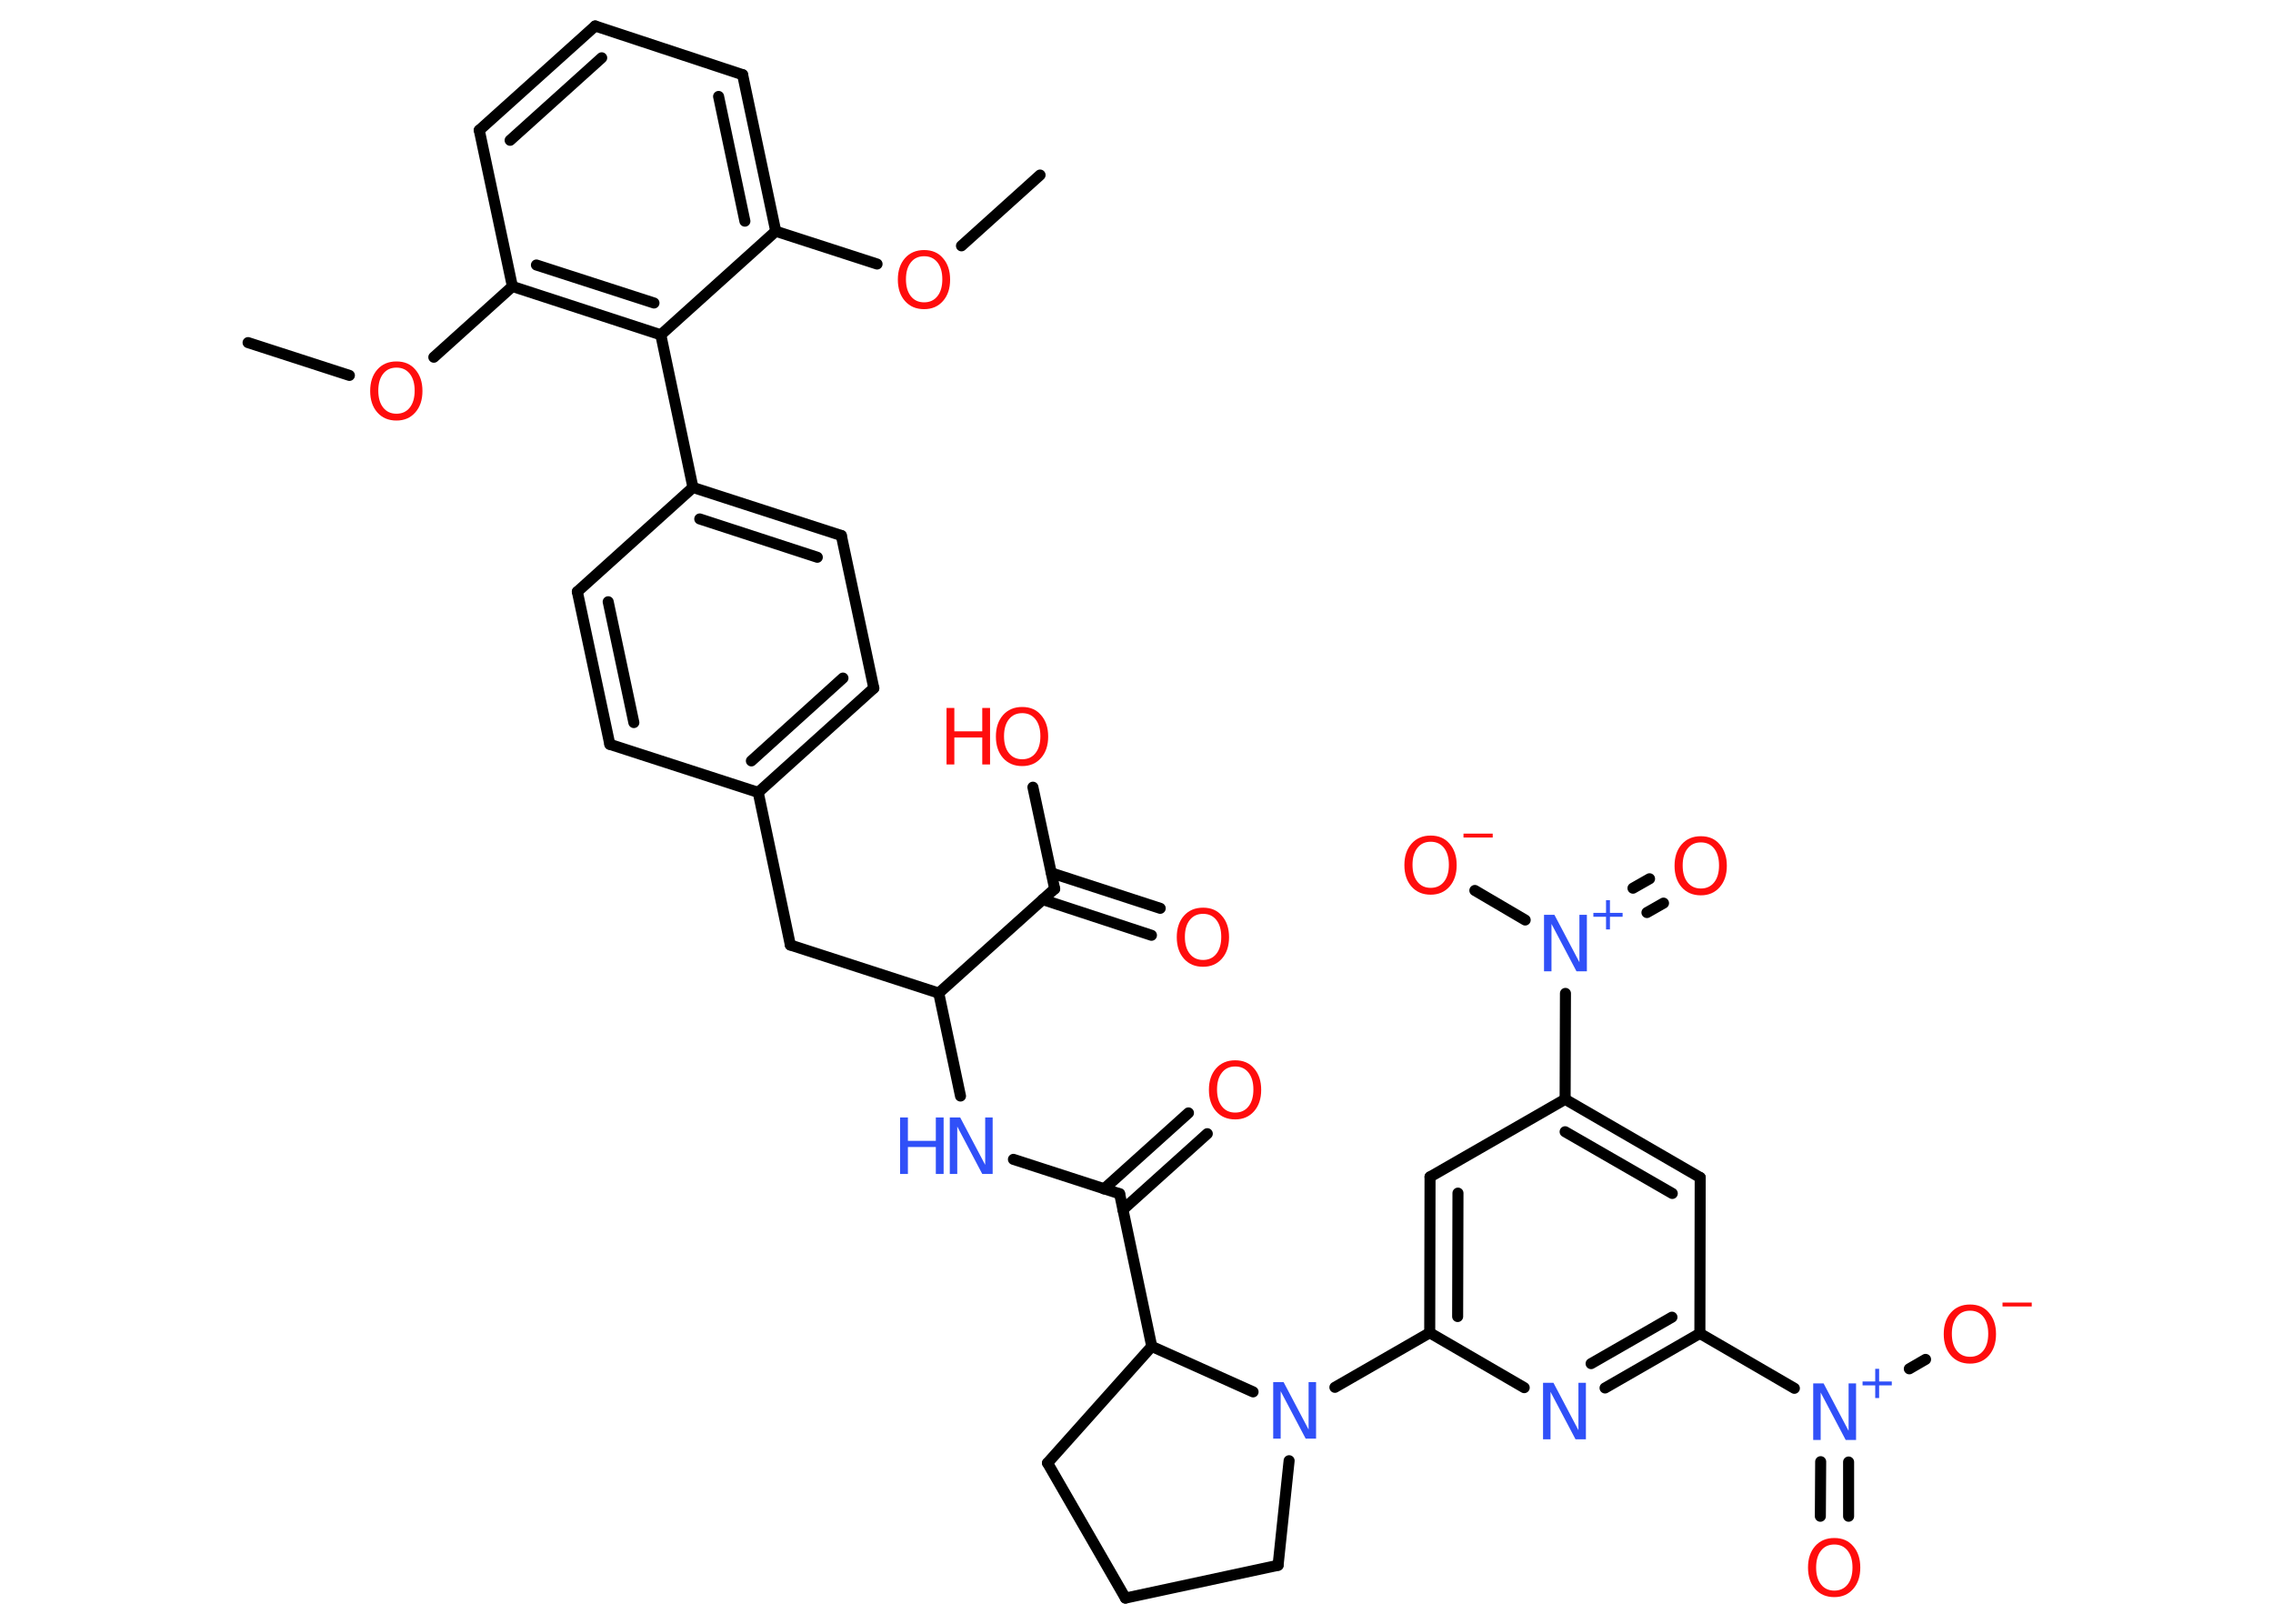 <?xml version='1.0' encoding='UTF-8'?>
<!DOCTYPE svg PUBLIC "-//W3C//DTD SVG 1.1//EN" "http://www.w3.org/Graphics/SVG/1.1/DTD/svg11.dtd">
<svg version='1.2' xmlns='http://www.w3.org/2000/svg' xmlns:xlink='http://www.w3.org/1999/xlink' width='70.0mm' height='50.0mm' viewBox='0 0 70.0 50.0'>
  <desc>Generated by the Chemistry Development Kit (http://github.com/cdk)</desc>
  <g stroke-linecap='round' stroke-linejoin='round' stroke='#000000' stroke-width='.34' fill='#FF0D0D'>
    <rect x='.0' y='.0' width='70.0' height='50.0' fill='#FFFFFF' stroke='none'/>
    <g id='mol1' class='mol'>
      <line id='mol1bnd1' class='bond' x1='32.03' y1='5.39' x2='29.61' y2='7.57'/>
      <line id='mol1bnd2' class='bond' x1='27.01' y1='8.13' x2='23.89' y2='7.12'/>
      <g id='mol1bnd3' class='bond'>
        <line x1='23.89' y1='7.12' x2='22.87' y2='2.3'/>
        <line x1='22.94' y1='6.81' x2='22.13' y2='2.97'/>
      </g>
      <line id='mol1bnd4' class='bond' x1='22.87' y1='2.3' x2='18.33' y2='.8'/>
      <g id='mol1bnd5' class='bond'>
        <line x1='18.33' y1='.8' x2='14.76' y2='4.01'/>
        <line x1='18.53' y1='1.78' x2='15.71' y2='4.32'/>
      </g>
      <line id='mol1bnd6' class='bond' x1='14.76' y1='4.01' x2='15.78' y2='8.82'/>
      <line id='mol1bnd7' class='bond' x1='15.78' y1='8.82' x2='13.36' y2='11.0'/>
      <line id='mol1bnd8' class='bond' x1='10.76' y1='11.56' x2='7.64' y2='10.55'/>
      <g id='mol1bnd9' class='bond'>
        <line x1='15.78' y1='8.82' x2='20.35' y2='10.31'/>
        <line x1='16.52' y1='8.16' x2='20.14' y2='9.33'/>
      </g>
      <line id='mol1bnd10' class='bond' x1='23.89' y1='7.12' x2='20.35' y2='10.31'/>
      <line id='mol1bnd11' class='bond' x1='20.35' y1='10.31' x2='21.34' y2='15.01'/>
      <g id='mol1bnd12' class='bond'>
        <line x1='25.91' y1='16.49' x2='21.34' y2='15.01'/>
        <line x1='25.17' y1='17.16' x2='21.55' y2='15.98'/>
      </g>
      <line id='mol1bnd13' class='bond' x1='25.91' y1='16.49' x2='26.91' y2='21.19'/>
      <g id='mol1bnd14' class='bond'>
        <line x1='23.35' y1='24.4' x2='26.91' y2='21.19'/>
        <line x1='23.14' y1='23.43' x2='25.96' y2='20.88'/>
      </g>
      <line id='mol1bnd15' class='bond' x1='23.35' y1='24.4' x2='24.34' y2='29.1'/>
      <line id='mol1bnd16' class='bond' x1='24.34' y1='29.1' x2='28.91' y2='30.58'/>
      <line id='mol1bnd17' class='bond' x1='28.91' y1='30.58' x2='29.58' y2='33.75'/>
      <line id='mol1bnd18' class='bond' x1='31.21' y1='35.7' x2='34.48' y2='36.76'/>
      <g id='mol1bnd19' class='bond'>
        <line x1='34.0' y1='36.61' x2='36.6' y2='34.27'/>
        <line x1='34.58' y1='37.25' x2='37.18' y2='34.91'/>
      </g>
      <line id='mol1bnd20' class='bond' x1='34.48' y1='36.76' x2='35.47' y2='41.46'/>
      <line id='mol1bnd21' class='bond' x1='35.47' y1='41.46' x2='32.26' y2='45.05'/>
      <line id='mol1bnd22' class='bond' x1='32.26' y1='45.05' x2='34.66' y2='49.21'/>
      <line id='mol1bnd23' class='bond' x1='34.66' y1='49.21' x2='39.36' y2='48.2'/>
      <line id='mol1bnd24' class='bond' x1='39.36' y1='48.2' x2='39.7' y2='44.98'/>
      <line id='mol1bnd25' class='bond' x1='35.47' y1='41.46' x2='38.59' y2='42.86'/>
      <line id='mol1bnd26' class='bond' x1='41.11' y1='42.72' x2='44.03' y2='41.04'/>
      <g id='mol1bnd27' class='bond'>
        <line x1='44.04' y1='36.24' x2='44.03' y2='41.04'/>
        <line x1='44.9' y1='36.74' x2='44.89' y2='40.54'/>
      </g>
      <line id='mol1bnd28' class='bond' x1='44.04' y1='36.24' x2='48.2' y2='33.85'/>
      <line id='mol1bnd29' class='bond' x1='48.2' y1='33.85' x2='48.21' y2='30.59'/>
      <g id='mol1bnd30' class='bond'>
        <line x1='50.29' y1='27.35' x2='50.8' y2='27.06'/>
        <line x1='50.72' y1='28.1' x2='51.23' y2='27.81'/>
      </g>
      <line id='mol1bnd31' class='bond' x1='46.97' y1='28.33' x2='45.42' y2='27.42'/>
      <g id='mol1bnd32' class='bond'>
        <line x1='52.36' y1='36.26' x2='48.2' y2='33.85'/>
        <line x1='51.5' y1='36.75' x2='48.2' y2='34.85'/>
      </g>
      <line id='mol1bnd33' class='bond' x1='52.36' y1='36.26' x2='52.35' y2='41.06'/>
      <line id='mol1bnd34' class='bond' x1='52.35' y1='41.06' x2='55.26' y2='42.75'/>
      <g id='mol1bnd35' class='bond'>
        <line x1='56.93' y1='45.02' x2='56.93' y2='46.69'/>
        <line x1='56.07' y1='45.01' x2='56.06' y2='46.69'/>
      </g>
      <line id='mol1bnd36' class='bond' x1='58.8' y1='42.15' x2='59.3' y2='41.86'/>
      <g id='mol1bnd37' class='bond'>
        <line x1='49.43' y1='42.74' x2='52.35' y2='41.06'/>
        <line x1='49.0' y1='41.99' x2='51.49' y2='40.56'/>
      </g>
      <line id='mol1bnd38' class='bond' x1='44.03' y1='41.04' x2='46.94' y2='42.73'/>
      <line id='mol1bnd39' class='bond' x1='28.91' y1='30.58' x2='32.48' y2='27.37'/>
      <g id='mol1bnd40' class='bond'>
        <line x1='32.38' y1='26.88' x2='35.73' y2='27.97'/>
        <line x1='32.11' y1='27.7' x2='35.46' y2='28.8'/>
      </g>
      <line id='mol1bnd41' class='bond' x1='32.48' y1='27.37' x2='31.81' y2='24.24'/>
      <line id='mol1bnd42' class='bond' x1='23.35' y1='24.4' x2='18.78' y2='22.92'/>
      <g id='mol1bnd43' class='bond'>
        <line x1='17.78' y1='18.22' x2='18.78' y2='22.92'/>
        <line x1='18.73' y1='18.53' x2='19.52' y2='22.25'/>
      </g>
      <line id='mol1bnd44' class='bond' x1='21.34' y1='15.01' x2='17.78' y2='18.22'/>
      <path id='mol1atm2' class='atom' d='M28.46 7.89q-.26 .0 -.41 .19q-.15 .19 -.15 .52q.0 .33 .15 .52q.15 .19 .41 .19q.26 .0 .41 -.19q.15 -.19 .15 -.52q.0 -.33 -.15 -.52q-.15 -.19 -.41 -.19zM28.46 7.7q.37 .0 .58 .25q.22 .25 .22 .66q.0 .41 -.22 .66q-.22 .25 -.58 .25q-.37 .0 -.59 -.25q-.22 -.25 -.22 -.66q.0 -.41 .22 -.66q.22 -.25 .59 -.25z' stroke='none'/>
      <path id='mol1atm8' class='atom' d='M12.21 11.32q-.26 .0 -.41 .19q-.15 .19 -.15 .52q.0 .33 .15 .52q.15 .19 .41 .19q.26 .0 .41 -.19q.15 -.19 .15 -.52q.0 -.33 -.15 -.52q-.15 -.19 -.41 -.19zM12.21 11.13q.37 .0 .58 .25q.22 .25 .22 .66q.0 .41 -.22 .66q-.22 .25 -.58 .25q-.37 .0 -.59 -.25q-.22 -.25 -.22 -.66q.0 -.41 .22 -.66q.22 -.25 .59 -.25z' stroke='none'/>
      <g id='mol1atm17' class='atom'>
        <path d='M29.25 34.41h.32l.77 1.46v-1.46h.23v1.74h-.32l-.77 -1.46v1.46h-.23v-1.74z' stroke='none' fill='#3050F8'/>
        <path d='M27.72 34.41h.24v.72h.86v-.72h.24v1.74h-.24v-.83h-.86v.83h-.24v-1.74z' stroke='none' fill='#3050F8'/>
      </g>
      <path id='mol1atm19' class='atom' d='M38.04 32.84q-.26 .0 -.41 .19q-.15 .19 -.15 .52q.0 .33 .15 .52q.15 .19 .41 .19q.26 .0 .41 -.19q.15 -.19 .15 -.52q.0 -.33 -.15 -.52q-.15 -.19 -.41 -.19zM38.04 32.65q.37 .0 .58 .25q.22 .25 .22 .66q.0 .41 -.22 .66q-.22 .25 -.58 .25q-.37 .0 -.59 -.25q-.22 -.25 -.22 -.66q.0 -.41 .22 -.66q.22 -.25 .59 -.25z' stroke='none'/>
      <path id='mol1atm24' class='atom' d='M39.21 42.56h.32l.77 1.46v-1.46h.23v1.74h-.32l-.77 -1.46v1.46h-.23v-1.74z' stroke='none' fill='#3050F8'/>
      <g id='mol1atm28' class='atom'>
        <path d='M47.55 28.17h.32l.77 1.46v-1.46h.23v1.74h-.32l-.77 -1.46v1.46h-.23v-1.74z' stroke='none' fill='#3050F8'/>
        <path d='M49.58 27.72v.39h.39v.12h-.39v.39h-.12v-.39h-.39v-.12h.39v-.39h.12z' stroke='none' fill='#3050F8'/>
      </g>
      <path id='mol1atm29' class='atom' d='M52.38 25.94q-.26 .0 -.41 .19q-.15 .19 -.15 .52q.0 .33 .15 .52q.15 .19 .41 .19q.26 .0 .41 -.19q.15 -.19 .15 -.52q.0 -.33 -.15 -.52q-.15 -.19 -.41 -.19zM52.38 25.75q.37 .0 .58 .25q.22 .25 .22 .66q.0 .41 -.22 .66q-.22 .25 -.58 .25q-.37 .0 -.59 -.25q-.22 -.25 -.22 -.66q.0 -.41 .22 -.66q.22 -.25 .59 -.25z' stroke='none'/>
      <g id='mol1atm30' class='atom'>
        <path d='M44.06 25.92q-.26 .0 -.41 .19q-.15 .19 -.15 .52q.0 .33 .15 .52q.15 .19 .41 .19q.26 .0 .41 -.19q.15 -.19 .15 -.52q.0 -.33 -.15 -.52q-.15 -.19 -.41 -.19zM44.06 25.73q.37 .0 .58 .25q.22 .25 .22 .66q.0 .41 -.22 .66q-.22 .25 -.58 .25q-.37 .0 -.59 -.25q-.22 -.25 -.22 -.66q.0 -.41 .22 -.66q.22 -.25 .59 -.25z' stroke='none'/>
        <path d='M45.07 25.67h.9v.12h-.9v-.12z' stroke='none'/>
      </g>
      <g id='mol1atm33' class='atom'>
        <path d='M55.84 42.6h.32l.77 1.46v-1.46h.23v1.74h-.32l-.77 -1.46v1.46h-.23v-1.74z' stroke='none' fill='#3050F8'/>
        <path d='M57.87 42.15v.39h.39v.12h-.39v.39h-.12v-.39h-.39v-.12h.39v-.39h.12z' stroke='none' fill='#3050F8'/>
      </g>
      <path id='mol1atm34' class='atom' d='M56.49 47.56q-.26 .0 -.41 .19q-.15 .19 -.15 .52q.0 .33 .15 .52q.15 .19 .41 .19q.26 .0 .41 -.19q.15 -.19 .15 -.52q.0 -.33 -.15 -.52q-.15 -.19 -.41 -.19zM56.49 47.36q.37 .0 .58 .25q.22 .25 .22 .66q.0 .41 -.22 .66q-.22 .25 -.58 .25q-.37 .0 -.59 -.25q-.22 -.25 -.22 -.66q.0 -.41 .22 -.66q.22 -.25 .59 -.25z' stroke='none'/>
      <g id='mol1atm35' class='atom'>
        <path d='M60.67 40.36q-.26 .0 -.41 .19q-.15 .19 -.15 .52q.0 .33 .15 .52q.15 .19 .41 .19q.26 .0 .41 -.19q.15 -.19 .15 -.52q.0 -.33 -.15 -.52q-.15 -.19 -.41 -.19zM60.67 40.17q.37 .0 .58 .25q.22 .25 .22 .66q.0 .41 -.22 .66q-.22 .25 -.58 .25q-.37 .0 -.59 -.25q-.22 -.25 -.22 -.66q.0 -.41 .22 -.66q.22 -.25 .59 -.25z' stroke='none'/>
        <path d='M61.67 40.11h.9v.12h-.9v-.12z' stroke='none'/>
      </g>
      <path id='mol1atm36' class='atom' d='M47.52 42.58h.32l.77 1.46v-1.46h.23v1.74h-.32l-.77 -1.46v1.46h-.23v-1.74z' stroke='none' fill='#3050F8'/>
      <path id='mol1atm38' class='atom' d='M37.05 28.14q-.26 .0 -.41 .19q-.15 .19 -.15 .52q.0 .33 .15 .52q.15 .19 .41 .19q.26 .0 .41 -.19q.15 -.19 .15 -.52q.0 -.33 -.15 -.52q-.15 -.19 -.41 -.19zM37.05 27.95q.37 .0 .58 .25q.22 .25 .22 .66q.0 .41 -.22 .66q-.22 .25 -.58 .25q-.37 .0 -.59 -.25q-.22 -.25 -.22 -.66q.0 -.41 .22 -.66q.22 -.25 .59 -.25z' stroke='none'/>
      <g id='mol1atm39' class='atom'>
        <path d='M31.48 21.96q-.26 .0 -.41 .19q-.15 .19 -.15 .52q.0 .33 .15 .52q.15 .19 .41 .19q.26 .0 .41 -.19q.15 -.19 .15 -.52q.0 -.33 -.15 -.52q-.15 -.19 -.41 -.19zM31.48 21.77q.37 .0 .58 .25q.22 .25 .22 .66q.0 .41 -.22 .66q-.22 .25 -.58 .25q-.37 .0 -.59 -.25q-.22 -.25 -.22 -.66q.0 -.41 .22 -.66q.22 -.25 .59 -.25z' stroke='none'/>
        <path d='M29.15 21.8h.24v.72h.86v-.72h.24v1.74h-.24v-.83h-.86v.83h-.24v-1.74z' stroke='none'/>
      </g>
    </g>
  </g>
</svg>
